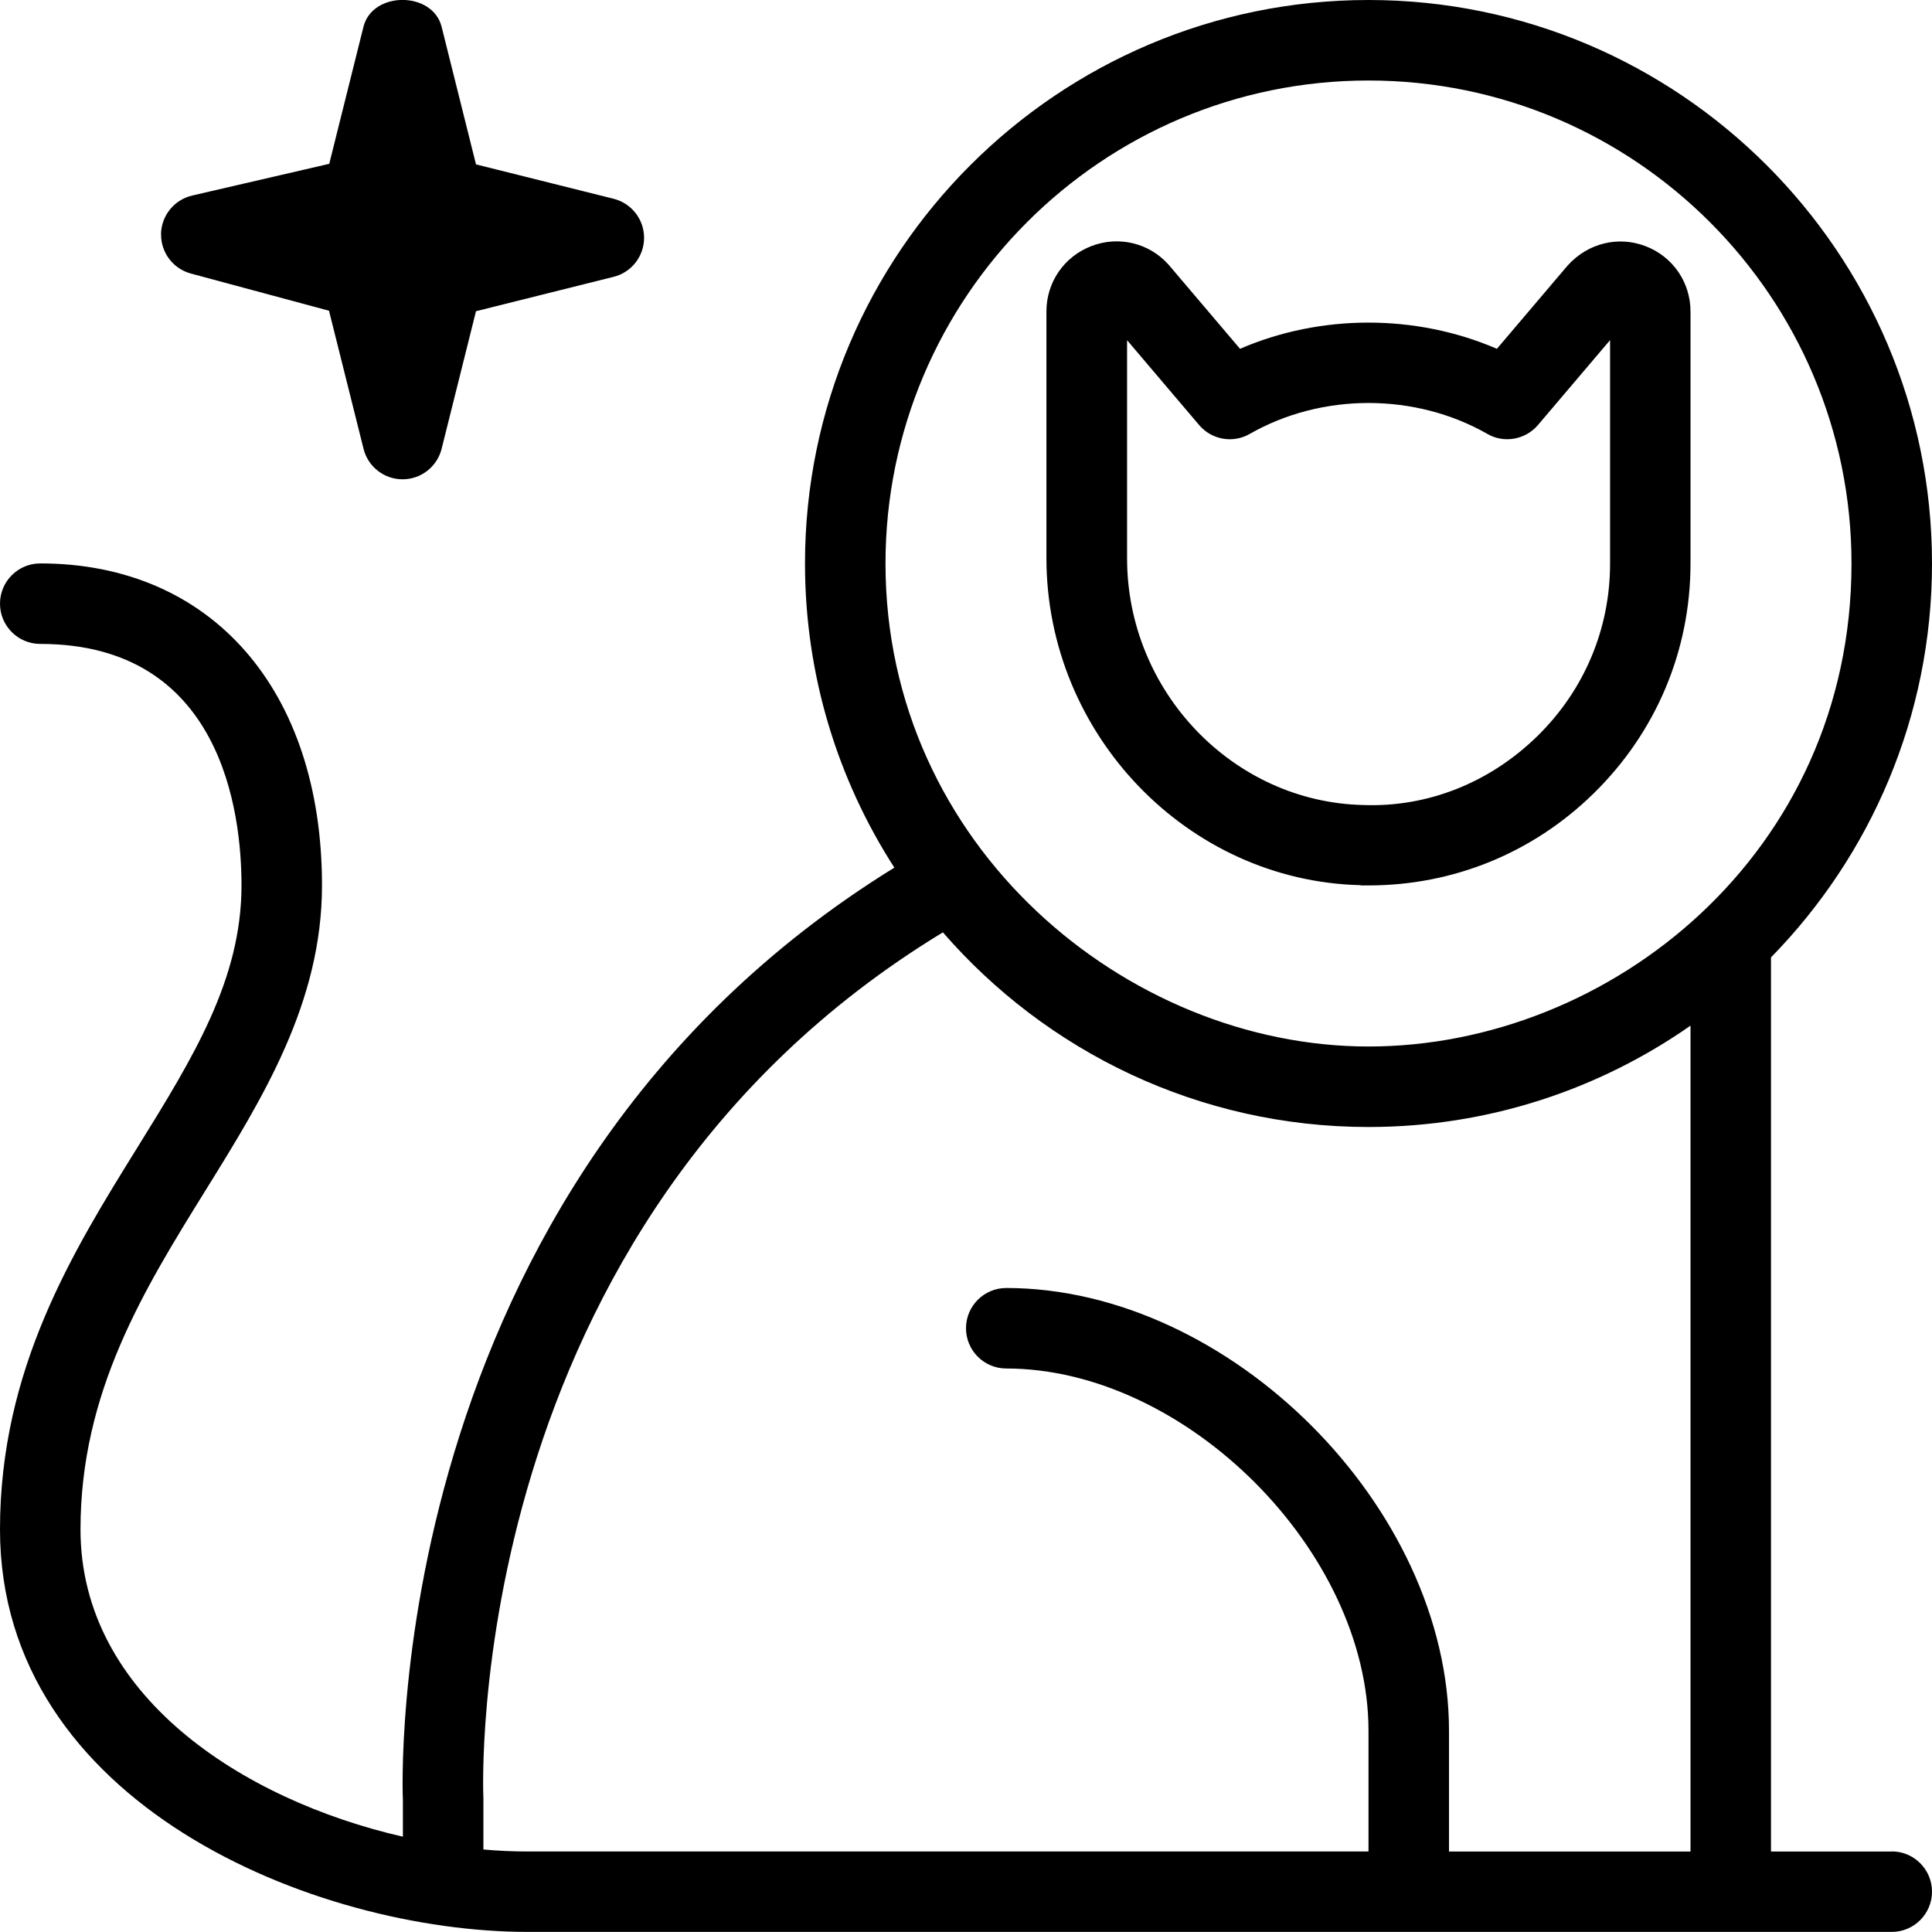 <?xml version="1.0" encoding="UTF-8"?>
<svg xmlns="http://www.w3.org/2000/svg" id="Layer_1" data-name="Layer 1" viewBox="0 0 24 24">
  <path d="m16.903,10.999c.032,0,.065,0,.098,0,1.05,0,2.038-.402,2.792-1.139.778-.76,1.207-1.776,1.207-2.861v-3.129c0-.363-.219-.682-.558-.812-.337-.129-.714-.041-.968.24l-.879,1.035c-1.004-.434-2.188-.434-3.191,0l-.89-1.048c-.242-.269-.62-.358-.957-.228-.339.131-.558.449-.558.812v3.063c0,2.189,1.751,4.013,3.903,4.064Zm-2.903-6.774l.896,1.055c.155.184.422.23.629.11.896-.512,2.055-.512,2.951,0,.206.12.473.073.629-.11l.896-1.055v2.775c0,.813-.321,1.575-.905,2.146s-1.354.886-2.168.854c-1.613-.039-2.927-1.413-2.927-3.064v-2.71Zm9.5,18.775h-1.5v-11.107c1.236-1.263,2-2.991,2-4.893,0-3.859-3.141-7-7-7s-7,3.141-7,7c0,1.391.408,2.688,1.11,3.778-6.432,3.971-6.109,11.534-6.105,11.585v.453c-1.993-.456-4.005-1.756-4.005-3.817,0-1.708.79-2.981,1.554-4.213.711-1.146,1.446-2.333,1.446-3.787,0-2.43-1.374-4-3.5-4-.276,0-.5.224-.5.5s.224.5.5.5c2.257,0,2.5,2.098,2.5,3,0,1.17-.601,2.139-1.296,3.26-.799,1.288-1.704,2.748-1.704,4.74,0,3.411,3.913,5,6.558,5h16.942c.276,0,.5-.224.5-.5s-.224-.5-.5-.5ZM17,1c3.309,0,6,2.691,6,6,0,3.601-3,6-6,6s-6-2.487-6-6c0-3.309,2.691-6,6-6ZM6.005,22.975v-.638c-.005-.072-.29-7.113,5.708-10.755,1.284,1.48,3.179,2.418,5.287,2.418,1.486,0,2.865-.466,4-1.259v10.259h-3v-1.5c0-2.775-2.725-5.5-5.5-5.5-.276,0-.5.224-.5.5s.224.5.5.5c2.229,0,4.5,2.271,4.5,4.5v1.5H6.558c-.18,0-.365-.008-.553-.025ZM2,2.908c.004-.229.164-.427.388-.479l1.702-.394.425-1.702c.111-.445.859-.445.971,0l.427,1.709,1.709.427c.223.056.379.256.379.485s-.156.43-.379.485l-1.709.427-.427,1.709c-.056.223-.256.379-.485.379s-.43-.156-.485-.379l-.429-1.715-1.716-.462c-.222-.06-.374-.262-.37-.491Z"/>
</svg>
